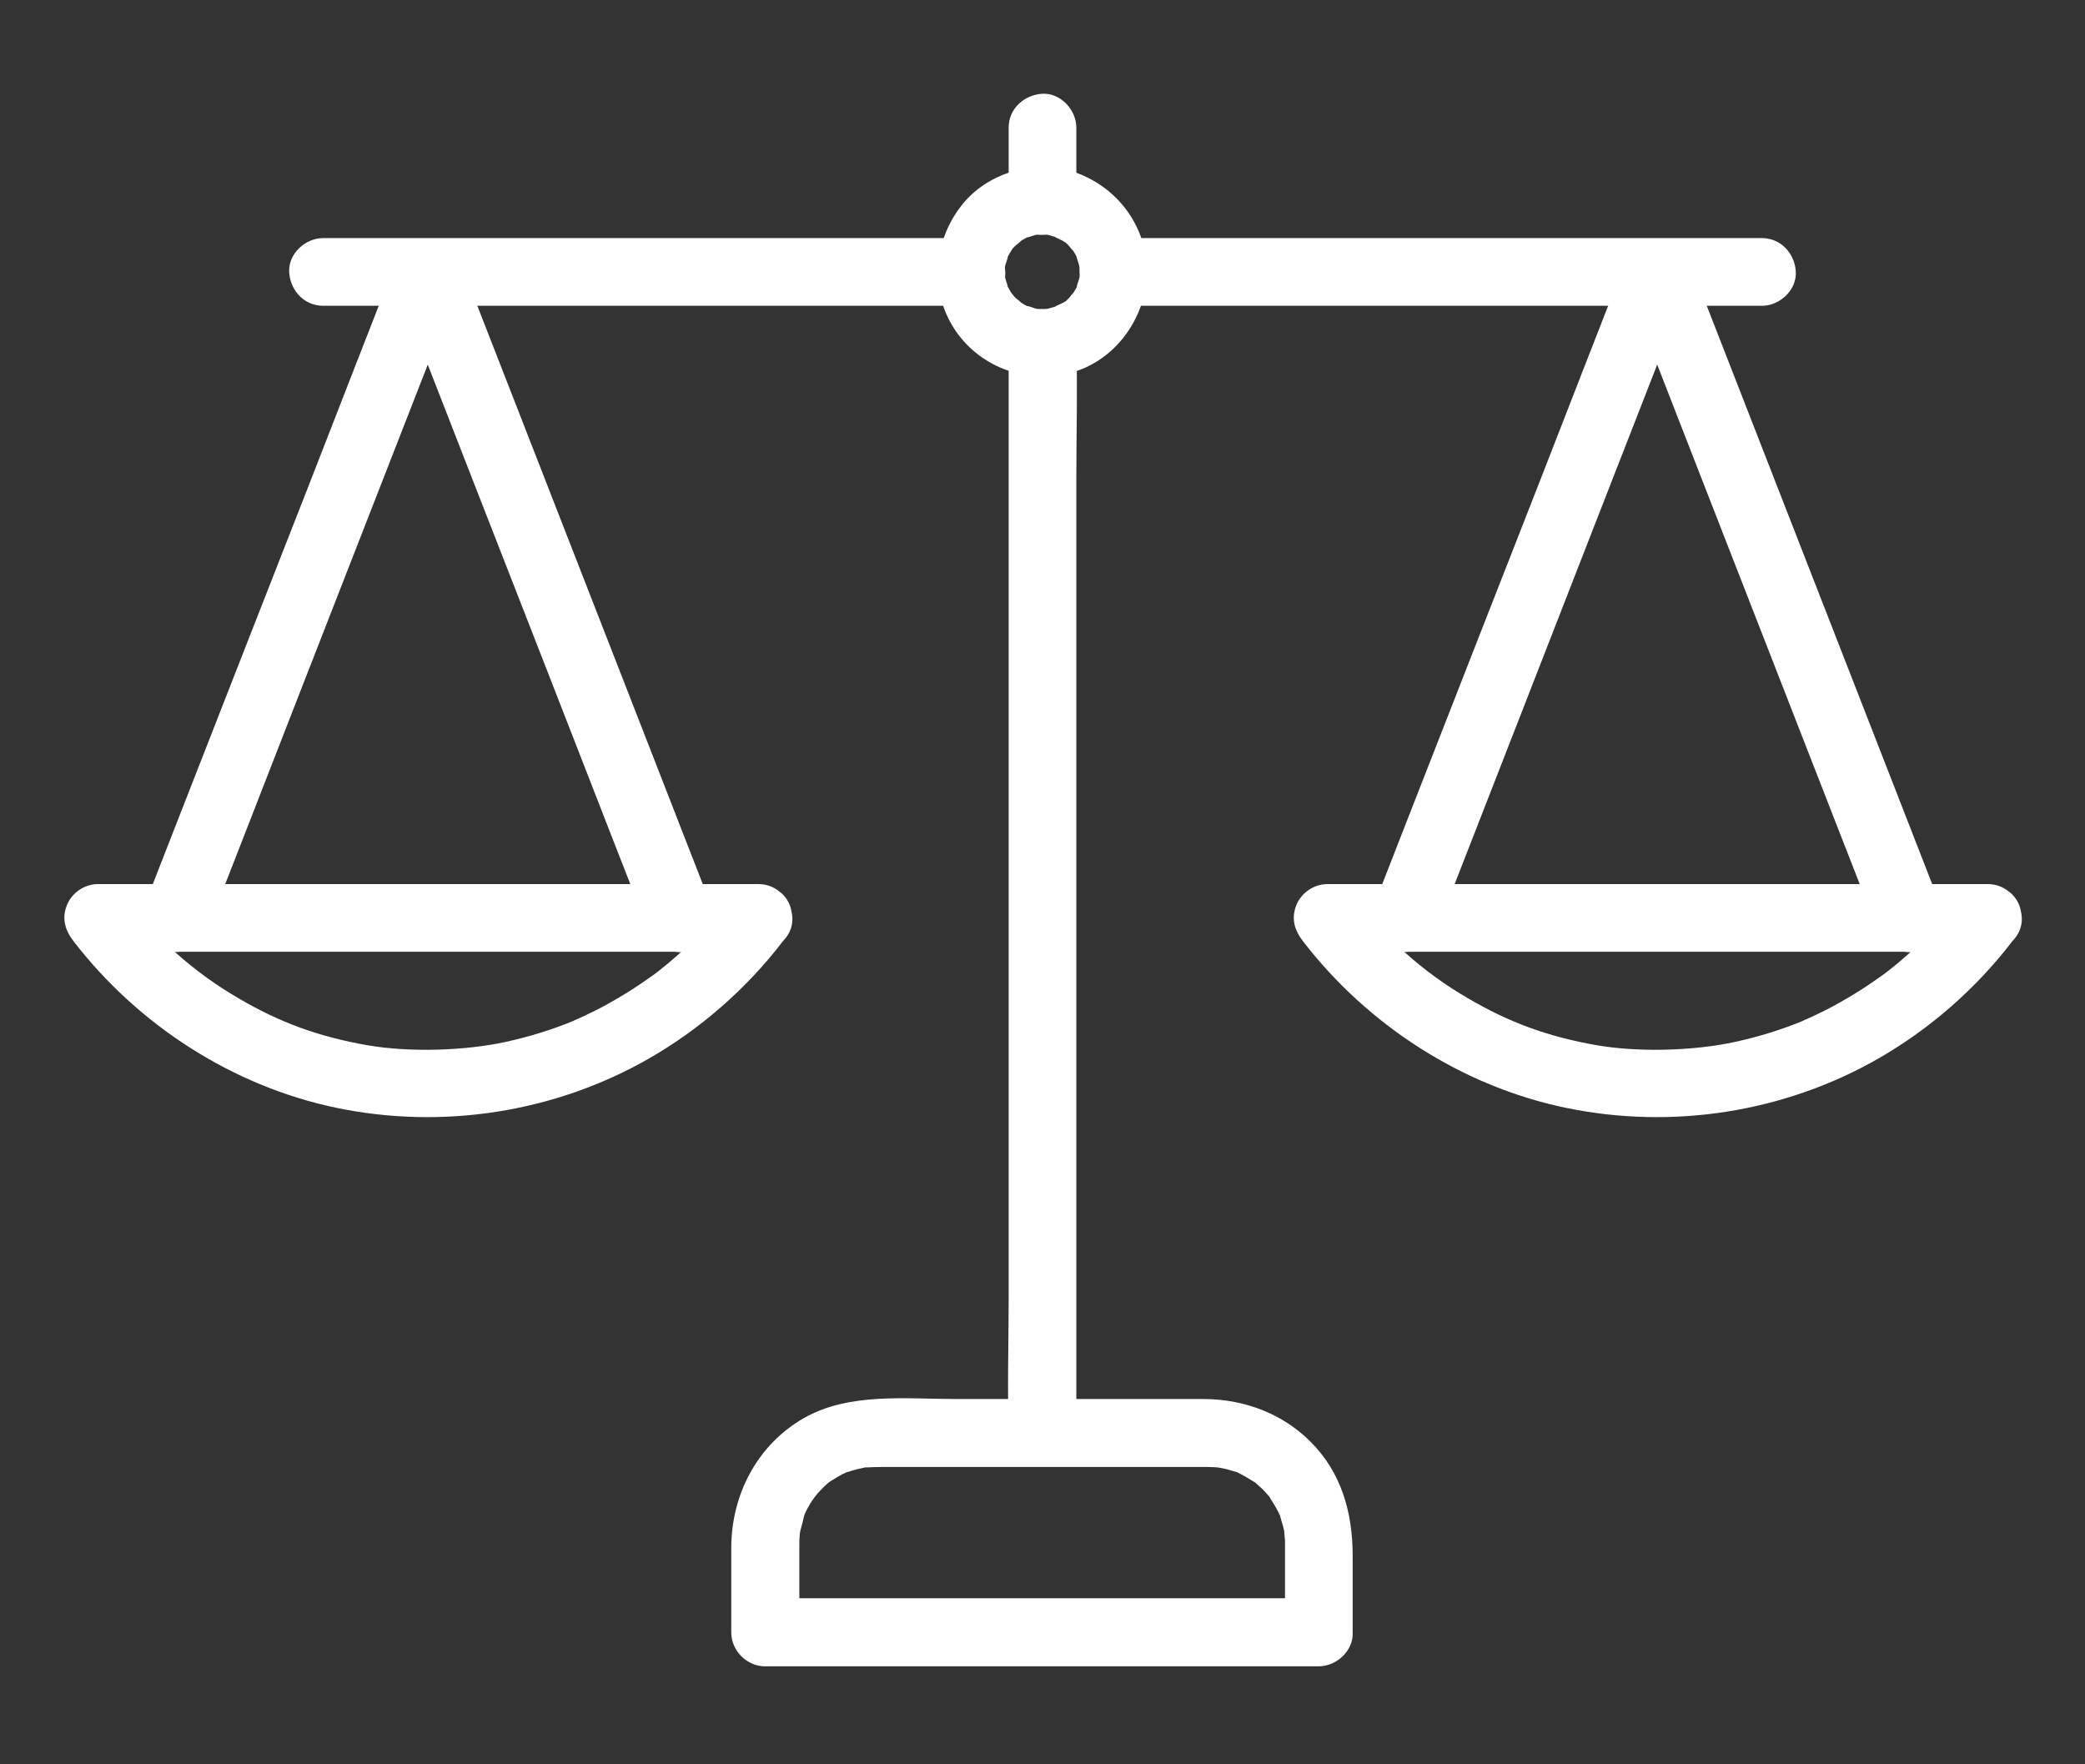 <svg width="26" height="22" viewBox="0 0 26 22" fill="none" xmlns="http://www.w3.org/2000/svg">
<rect x="0" y="0" width="26" height="22" fill="#333333" stroke="none"/>
<path d="M21.972 2.969H19.227H14.887H13.886C13.667 2.969 13.453 3.163 13.464 3.391C13.476 3.619 13.65 3.813 13.886 3.813H16.631H20.971H21.972C22.192 3.813 22.405 3.619 22.394 3.391C22.383 3.163 22.208 2.969 21.972 2.969Z" fill="white"/>
<path d="M12.114 2.969H9.369H5.029H4.028C3.808 2.969 3.595 3.163 3.606 3.391C3.617 3.619 3.792 3.813 4.028 3.813H6.773H11.113H12.114C12.333 3.813 12.547 3.619 12.536 3.391C12.524 3.163 12.35 2.969 12.114 2.969Z" fill="white"/>
<path d="M9.155 11.151C8.969 11.39 8.767 11.618 8.545 11.823C8.438 11.924 8.325 12.02 8.21 12.11C8.258 12.073 8.202 12.116 8.196 12.121C8.162 12.147 8.129 12.172 8.095 12.194C8.027 12.242 7.957 12.29 7.887 12.335C7.769 12.411 7.648 12.481 7.524 12.549C7.462 12.582 7.4 12.613 7.335 12.644C7.304 12.658 7.271 12.675 7.24 12.689C7.226 12.695 7.102 12.748 7.167 12.723C6.891 12.838 6.604 12.926 6.315 12.99C5.786 13.106 5.097 13.123 4.579 13.033C3.966 12.926 3.482 12.746 2.973 12.447C2.405 12.116 1.947 11.702 1.519 11.148C1.421 11.387 1.32 11.629 1.221 11.868H4.014H8.444H9.459C9.678 11.868 9.892 11.674 9.881 11.446C9.87 11.218 9.695 11.024 9.459 11.024H6.666H2.236H1.221C1.055 11.024 0.898 11.131 0.836 11.283C0.765 11.455 0.813 11.604 0.923 11.744C1.725 12.782 2.897 13.541 4.186 13.812C5.516 14.09 6.919 13.873 8.098 13.196C8.739 12.827 9.307 12.329 9.757 11.744C9.895 11.564 9.931 11.322 9.757 11.148C9.605 11.005 9.296 10.968 9.155 11.151L9.155 11.151Z" fill="white"/>
<path d="M8.885 11.336C8.531 10.428 8.177 9.517 7.822 8.608C7.257 7.16 6.694 5.714 6.129 4.266C6 3.937 5.873 3.608 5.744 3.279C5.589 2.879 5.086 2.879 4.931 3.279C4.576 4.187 4.222 5.098 3.868 6.007C3.3 7.455 2.734 8.904 2.169 10.349C2.04 10.678 1.913 11.007 1.784 11.336C1.702 11.542 1.871 11.809 2.079 11.857C2.321 11.913 2.512 11.784 2.599 11.561C2.954 10.653 3.308 9.742 3.662 8.833C4.228 7.385 4.79 5.939 5.356 4.491C5.485 4.162 5.611 3.833 5.741 3.504H4.928C5.282 4.412 5.637 5.323 5.991 6.232C6.556 7.68 7.122 9.126 7.684 10.574C7.814 10.903 7.94 11.232 8.07 11.561C8.151 11.772 8.354 11.921 8.59 11.857C8.792 11.8 8.967 11.55 8.885 11.336H8.885Z" fill="white"/>
<path d="M24.486 11.151C24.301 11.39 24.098 11.618 23.876 11.823C23.769 11.924 23.657 12.02 23.541 12.11C23.589 12.073 23.533 12.116 23.527 12.121C23.493 12.147 23.46 12.172 23.426 12.194C23.358 12.242 23.288 12.29 23.218 12.335C23.1 12.411 22.979 12.481 22.855 12.549C22.793 12.582 22.731 12.614 22.666 12.644C22.636 12.659 22.602 12.675 22.571 12.689C22.557 12.695 22.433 12.748 22.498 12.723C22.222 12.838 21.935 12.926 21.646 12.99C21.117 13.106 20.428 13.123 19.91 13.033C19.297 12.926 18.813 12.746 18.304 12.447C17.736 12.116 17.278 11.702 16.85 11.148C16.752 11.387 16.651 11.629 16.552 11.868H19.345H23.775H24.79C25.009 11.868 25.223 11.674 25.212 11.446C25.201 11.219 25.026 11.024 24.79 11.024H21.997H17.567H16.552C16.386 11.024 16.229 11.131 16.167 11.283C16.096 11.455 16.144 11.604 16.254 11.744C17.056 12.782 18.228 13.542 19.517 13.812C20.847 14.09 22.25 13.873 23.429 13.196C24.07 12.827 24.638 12.329 25.088 11.744C25.226 11.564 25.262 11.322 25.088 11.148C24.936 11.005 24.627 10.968 24.486 11.151L24.486 11.151Z" fill="white"/>
<path d="M24.216 11.336C23.862 10.428 23.508 9.517 23.153 8.608C22.588 7.16 22.025 5.714 21.46 4.266C21.331 3.937 21.204 3.608 21.075 3.279C20.92 2.879 20.417 2.879 20.262 3.279C19.907 4.187 19.553 5.098 19.199 6.007C18.631 7.455 18.065 8.904 17.5 10.349C17.371 10.678 17.244 11.007 17.115 11.336C17.033 11.542 17.202 11.809 17.41 11.857C17.652 11.913 17.843 11.784 17.93 11.561C18.285 10.653 18.639 9.742 18.994 8.833C19.559 7.385 20.121 5.939 20.687 4.491C20.816 4.162 20.942 3.833 21.072 3.504H20.259C20.613 4.412 20.968 5.323 21.322 6.232C21.887 7.68 22.45 9.126 23.015 10.574C23.145 10.903 23.271 11.232 23.401 11.561C23.482 11.772 23.685 11.921 23.921 11.857C24.123 11.8 24.298 11.55 24.216 11.336H24.216Z" fill="white"/>
<path d="M13.422 17.861V16.503V13.268V9.345V5.953C13.422 5.405 13.438 4.854 13.422 4.302V4.28C13.422 4.06 13.228 3.847 13 3.858C12.772 3.869 12.578 4.043 12.578 4.28V5.638V8.873V12.796V16.188C12.578 16.736 12.561 17.288 12.578 17.839V17.861C12.578 18.081 12.772 18.294 13 18.283C13.228 18.272 13.422 18.098 13.422 17.861Z" fill="white"/>
<path d="M13.422 2.505V1.591C13.422 1.372 13.228 1.158 13 1.169C12.772 1.181 12.578 1.355 12.578 1.591V2.505C12.578 2.725 12.772 2.938 13 2.927C13.228 2.919 13.422 2.742 13.422 2.505Z" fill="white"/>
<path d="M16.451 19.929H14.117H10.399H9.547C9.687 20.07 9.828 20.21 9.968 20.351V19.437V19.274V19.243C9.968 19.212 9.968 19.195 9.971 19.164C9.974 19.139 9.974 19.113 9.977 19.088C9.971 19.136 9.971 19.136 9.98 19.088C9.997 19.026 10.013 18.967 10.027 18.905C10.047 18.832 10.033 18.883 10.025 18.902C10.039 18.869 10.056 18.835 10.072 18.804C10.101 18.75 10.134 18.7 10.171 18.649C10.117 18.725 10.188 18.63 10.196 18.621C10.222 18.593 10.247 18.568 10.272 18.542C10.297 18.517 10.326 18.492 10.354 18.469C10.289 18.52 10.354 18.469 10.371 18.461C10.43 18.424 10.486 18.39 10.548 18.362C10.621 18.326 10.565 18.357 10.551 18.362C10.587 18.351 10.621 18.337 10.658 18.329C10.694 18.317 10.731 18.312 10.767 18.303C10.854 18.281 10.708 18.3 10.807 18.298C10.874 18.295 10.942 18.292 11.009 18.292H11.712H14.018H14.873H15.051C15.096 18.292 15.138 18.295 15.183 18.298C15.267 18.303 15.203 18.3 15.186 18.298C15.222 18.303 15.259 18.312 15.298 18.32C15.335 18.329 15.368 18.343 15.405 18.351C15.489 18.374 15.357 18.323 15.442 18.365C15.509 18.399 15.571 18.436 15.633 18.475C15.731 18.534 15.579 18.421 15.664 18.497C15.692 18.523 15.717 18.545 15.745 18.57C15.771 18.596 15.796 18.624 15.819 18.652C15.883 18.722 15.796 18.61 15.841 18.683C15.883 18.75 15.925 18.818 15.959 18.891C15.987 18.953 15.934 18.798 15.965 18.911C15.976 18.953 15.99 18.995 16.001 19.037C16.01 19.068 16.015 19.099 16.021 19.13C16.004 19.035 16.024 19.192 16.024 19.209V19.347V20.356C16.024 20.576 16.218 20.79 16.446 20.778C16.674 20.767 16.868 20.593 16.868 20.356V19.4C16.868 18.866 16.73 18.362 16.339 17.974C15.987 17.623 15.512 17.448 15.017 17.445H14.319H11.92C11.293 17.445 10.587 17.361 10.022 17.684C9.44 18.019 9.119 18.641 9.119 19.302V20.356C9.119 20.584 9.313 20.778 9.541 20.778H11.875H15.594H16.446C16.665 20.778 16.879 20.584 16.868 20.356C16.865 20.123 16.69 19.929 16.451 19.929L16.451 19.929Z" fill="white"/>
<path d="M13.464 3.392C13.464 3.417 13.464 3.445 13.461 3.47C13.47 3.423 13.467 3.423 13.458 3.473C13.453 3.49 13.402 3.634 13.441 3.549C13.422 3.594 13.396 3.636 13.368 3.679C13.416 3.605 13.332 3.718 13.315 3.732C13.298 3.749 13.278 3.766 13.259 3.78C13.295 3.752 13.292 3.752 13.253 3.777C13.236 3.785 13.101 3.844 13.185 3.816C13.149 3.828 13.112 3.836 13.076 3.847C13.025 3.856 13.025 3.859 13.073 3.85C13.048 3.853 13.02 3.853 12.994 3.853C12.969 3.853 12.941 3.853 12.915 3.85C12.963 3.859 12.963 3.856 12.913 3.847C12.896 3.842 12.752 3.791 12.837 3.83C12.792 3.811 12.75 3.785 12.707 3.757C12.78 3.805 12.668 3.721 12.654 3.704C12.634 3.684 12.589 3.617 12.626 3.676C12.601 3.634 12.572 3.591 12.553 3.546C12.589 3.631 12.541 3.487 12.536 3.47C12.527 3.42 12.525 3.42 12.533 3.468C12.53 3.442 12.53 3.414 12.53 3.389C12.53 3.364 12.53 3.335 12.533 3.31C12.525 3.358 12.527 3.358 12.536 3.307C12.541 3.29 12.592 3.147 12.553 3.231C12.57 3.192 12.592 3.155 12.615 3.119C12.631 3.094 12.629 3.099 12.603 3.13C12.617 3.11 12.634 3.094 12.651 3.074C12.665 3.057 12.78 2.975 12.705 3.02C12.747 2.995 12.789 2.967 12.834 2.947C12.75 2.984 12.893 2.936 12.91 2.93C12.96 2.922 12.96 2.919 12.913 2.928C12.938 2.925 12.966 2.925 12.991 2.925C13.017 2.925 13.045 2.925 13.07 2.928C13.022 2.919 13.022 2.922 13.073 2.93C13.11 2.942 13.146 2.95 13.183 2.961C13.098 2.933 13.23 2.992 13.25 3.001C13.29 3.029 13.292 3.029 13.256 2.998C13.275 3.015 13.292 3.029 13.312 3.046C13.329 3.06 13.411 3.175 13.366 3.099C13.391 3.141 13.419 3.184 13.439 3.229C13.402 3.144 13.45 3.288 13.456 3.304C13.464 3.355 13.467 3.355 13.458 3.307C13.464 3.341 13.464 3.366 13.464 3.392C13.47 3.611 13.655 3.825 13.886 3.814C14.111 3.802 14.313 3.628 14.308 3.392C14.296 2.832 13.956 2.354 13.43 2.157C12.944 1.977 12.345 2.134 12.013 2.534C11.658 2.961 11.585 3.572 11.872 4.055C12.159 4.539 12.719 4.773 13.264 4.669C13.872 4.553 14.291 3.994 14.305 3.389C14.31 3.169 14.108 2.956 13.883 2.967C13.652 2.981 13.47 3.155 13.464 3.392L13.464 3.392Z" fill="white"/>
</svg>
